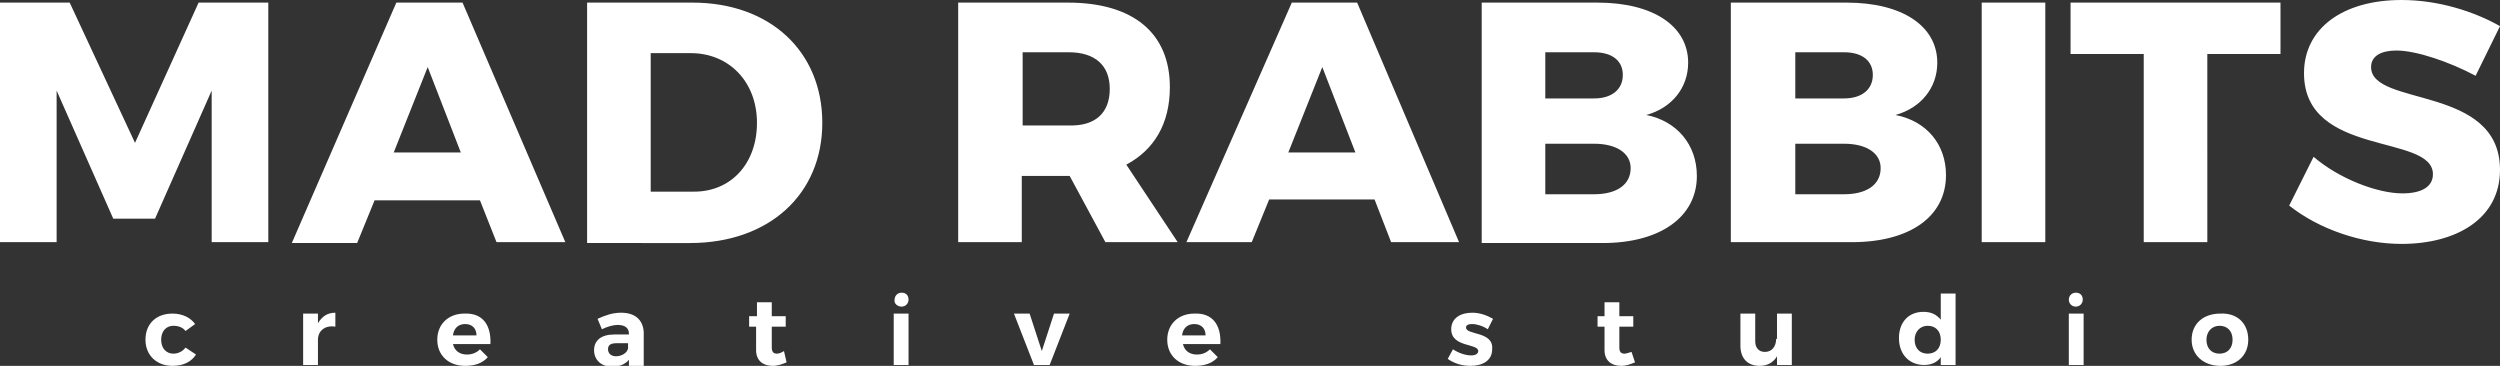 <?xml version="1.0" encoding="utf-8"?>
<!-- Generator: Adobe Illustrator 22.0.1, SVG Export Plug-In . SVG Version: 6.00 Build 0)  -->
<svg version="1.1" id="logo-madrabbits" xmlns="http://www.w3.org/2000/svg" xmlns:xlink="http://www.w3.org/1999/xlink" x="0px"
	 y="0px" viewBox="0 0 287 42" style="enable-background:new 0 0 287 42;" xml:space="preserve">
<rect x="0" y="0" width="287" height="42" fill="#333333" stroke="none"/>
<style type="text/css">
	.st0{fill:#FFFFFF;}
</style>
<g>
	<path class="st0" d="M21.3,39.9l1.2,0.8C22,41.5,21.1,42,19.8,42c-1.8,0-3.1-1.2-3.1-3c0-1.8,1.2-3,3.1-3c1.2,0,2.1,0.5,2.6,1.2
		L21.3,38c-0.3-0.4-0.8-0.6-1.4-0.6c-0.8,0-1.4,0.6-1.4,1.6c0,1,0.6,1.6,1.4,1.6C20.5,40.6,21,40.3,21.3,39.9z M36.5,37.1V36h-1.7
		v5.9h1.7v-2.9c0-1,0.8-1.7,2-1.5v-1.6C37.6,35.9,37,36.3,36.5,37.1z M56.3,39.5h-4.3c0.2,0.8,0.8,1.2,1.6,1.2
		c0.6,0,1.1-0.2,1.5-0.6l0.9,0.9c-0.6,0.7-1.5,1-2.6,1c-1.9,0-3.2-1.2-3.2-3c0-1.8,1.3-3,3.1-3C55.4,35.9,56.4,37.3,56.3,39.5z
		 M54.7,38.5c0-0.8-0.5-1.3-1.3-1.3c-0.8,0-1.3,0.5-1.4,1.3H54.7z M73.9,38.1l0,3.9h-1.7v-0.7c-0.4,0.5-1.1,0.8-1.9,0.8
		c-1.3,0-2.1-0.8-2.1-1.9c0-1.1,0.8-1.8,2.3-1.8h1.7v-0.1c0-0.6-0.4-1-1.3-1c-0.5,0-1.2,0.2-1.8,0.5l-0.5-1.2
		c0.9-0.4,1.7-0.7,2.7-0.7C72.9,35.9,73.8,36.7,73.9,38.1z M72.2,39.4h-1.4c-0.7,0-1,0.2-1,0.7c0,0.5,0.4,0.8,0.9,0.8
		c0.7,0,1.3-0.4,1.4-0.9V39.4z M89.2,40.6c-0.4,0-0.6-0.2-0.6-0.7v-2.4h1.6v-1.2h-1.6v-1.6h-1.7v1.6H86v1.2h0.8v2.7
		c0,1.2,0.8,1.8,1.9,1.8c0.6,0,1.1-0.2,1.6-0.4L90,40.3C89.7,40.5,89.4,40.6,89.2,40.6z M102.6,41.9h1.7V36h-1.7V41.9z M103.5,35.2
		c0.5,0,0.8-0.4,0.8-0.8c0-0.5-0.3-0.8-0.8-0.8c-0.5,0-0.8,0.4-0.8,0.8C102.6,34.8,103,35.2,103.5,35.2z M119.6,40.3l-1.4-4.3
		l-1.8,0l2.3,5.9h1.8l2.3-5.9H121L119.6,40.3z M140.1,39.5h-4.3c0.2,0.8,0.8,1.2,1.6,1.2c0.6,0,1.1-0.2,1.5-0.6l0.9,0.9
		c-0.6,0.7-1.5,1-2.6,1c-1.9,0-3.2-1.2-3.2-3c0-1.8,1.3-3,3.1-3C139.2,35.9,140.2,37.3,140.1,39.5z M138.4,38.5
		c0-0.8-0.5-1.3-1.3-1.3c-0.8,0-1.3,0.5-1.4,1.3H138.4z M168.3,37.6c0-0.3,0.3-0.4,0.7-0.4c0.5,0,1.2,0.2,1.8,0.6l0.6-1.2
		c-0.7-0.4-1.5-0.7-2.4-0.7c-1.3,0-2.4,0.6-2.4,1.9c0,2.1,3.1,1.6,3.1,2.5c0,0.3-0.3,0.5-0.8,0.5c-0.7,0-1.5-0.3-2.1-0.7l-0.6,1.1
		c0.7,0.5,1.6,0.8,2.6,0.8c1.4,0,2.5-0.6,2.5-1.9C171.5,38,168.3,38.5,168.3,37.6z M186.5,40.6c-0.4,0-0.6-0.2-0.6-0.7v-2.4h1.6
		v-1.2h-1.6v-1.6h-1.7v1.6h-0.8v1.2h0.8v2.7c0,1.2,0.8,1.8,1.9,1.8c0.6,0,1.1-0.2,1.6-0.4l-0.4-1.2
		C186.9,40.5,186.7,40.6,186.5,40.6z M203.9,38.9c0,0.9-0.5,1.5-1.3,1.5c-0.7,0-1.1-0.5-1.1-1.2V36h-1.7v3.7c0,1.4,0.8,2.3,2.2,2.3
		c0.9,0,1.6-0.4,2-1.1v1h1.7V36h-1.7V38.9z M222.8,33.7h1.7v8.2h-1.7v-0.9c-0.4,0.6-1.1,0.9-1.9,0.9c-1.7,0-2.9-1.2-2.9-3.1
		c0-1.8,1.1-3,2.8-3c0.9,0,1.5,0.3,2,0.9V33.7z M222.8,39c0-1-0.6-1.6-1.5-1.6c-0.9,0-1.5,0.7-1.5,1.6c0,1,0.6,1.6,1.5,1.6
		C222.2,40.6,222.8,40,222.8,39z M238.3,35.2c0.5,0,0.8-0.4,0.8-0.8c0-0.5-0.3-0.8-0.8-0.8c-0.5,0-0.8,0.4-0.8,0.8
		C237.5,34.8,237.8,35.2,238.3,35.2z M237.5,41.9h1.7V36h-1.7V41.9z M258.1,39c0,1.8-1.3,3-3.2,3c-1.9,0-3.3-1.2-3.3-3
		c0-1.8,1.3-3,3.3-3C256.8,35.9,258.1,37.1,258.1,39z M256.3,39c0-1-0.6-1.6-1.5-1.6c-0.9,0-1.5,0.7-1.5,1.6c0,1,0.6,1.6,1.5,1.6
		C255.7,40.6,256.3,40,256.3,39z M15.5,16.4L8,0.3H0v27.5h6.5V10.4l6.5,14.7h4.8l6.5-14.7l0,17.4h6.5V0.3h-8L15.5,16.4z M53.1,0.3
		l11.8,27.5H57L55.1,23H43l-2,4.9h-7.5L45.5,0.3H53.1z M52.9,17.5l-3.8-9.8l-3.9,9.8H52.9z M94.4,14.1c0,8.2-6.1,13.8-15.2,13.8
		H67.4V0.3h12.1C88.4,0.3,94.4,5.9,94.4,14.1z M86.9,14.1c0-4.7-3.2-8-7.6-8h-4.6V22h5C83.9,22,86.9,18.8,86.9,14.1z M135.2,27.8
		h-8.3l-4.1-7.6h-0.2h-5.3v7.6h-7.3V0.3h12.6c7.5,0,11.7,3.5,11.7,9.7c0,4.2-1.8,7.2-5,8.9L135.2,27.8z M127.4,10.2
		c0-2.7-1.7-4.2-4.7-4.2h-5.3v8.4h5.3C125.7,14.5,127.4,13,127.4,10.2z M167.5,27.8h-7.8l-1.9-4.9h-12.1l-2,4.9h-7.5l12.1-27.5h7.5
		L167.5,27.8z M155.6,17.5l-3.8-9.8l-3.9,9.8H155.6z M194.8,20.2c0,4.7-4.2,7.7-10.8,7.7h-13.9V0.3h13.3c6.4,0,10.4,2.7,10.4,6.9
		c0,2.9-1.9,5.2-4.8,6C192.5,13.9,194.8,16.6,194.8,20.2z M177.4,11.3h5.6c2,0,3.3-1,3.3-2.7c0-1.6-1.2-2.6-3.3-2.6h-5.6V11.3z
		 M187.2,19.3c0-1.7-1.6-2.8-4.2-2.8h-5.6v5.8h5.6C185.6,22.3,187.2,21.2,187.2,19.3z M212.6,27.8h-13.9V0.3h13.3
		c6.4,0,10.4,2.7,10.4,6.9c0,2.9-1.9,5.2-4.8,6c3.6,0.7,5.8,3.4,5.8,6.9C223.4,24.9,219.2,27.8,212.6,27.8z M206.1,11.3h5.6
		c2,0,3.3-1,3.3-2.7c0-1.6-1.2-2.6-3.3-2.6h-5.6V11.3z M215.9,19.3c0-1.7-1.6-2.8-4.2-2.8h-5.6v5.8h5.6
		C214.3,22.3,215.9,21.2,215.9,19.3z M227.5,27.8h7.3V0.3h-7.3V27.8z M237.8,6.2h8.3v21.6h7.3V6.2h8.4V0.3h-24.1V6.2z M272.2,7.7
		c0-1.3,1.2-1.9,2.9-1.9c2.3,0,6.1,1.3,9.1,2.9l2.8-5.7C284,1.3,279.9,0,275.7,0c-6.8,0-11.2,3.3-11.2,8.4c0,9.7,14.8,6.9,14.8,11.6
		c0,1.5-1.4,2.2-3.5,2.2c-2.9,0-7.3-1.7-10.2-4.2l-2.8,5.6c3.4,2.7,8.3,4.4,12.9,4.4c6.3,0,11.3-2.9,11.3-8.5
		C287,9.7,272.2,12.3,272.2,7.7z"/>
</g>
</svg>
